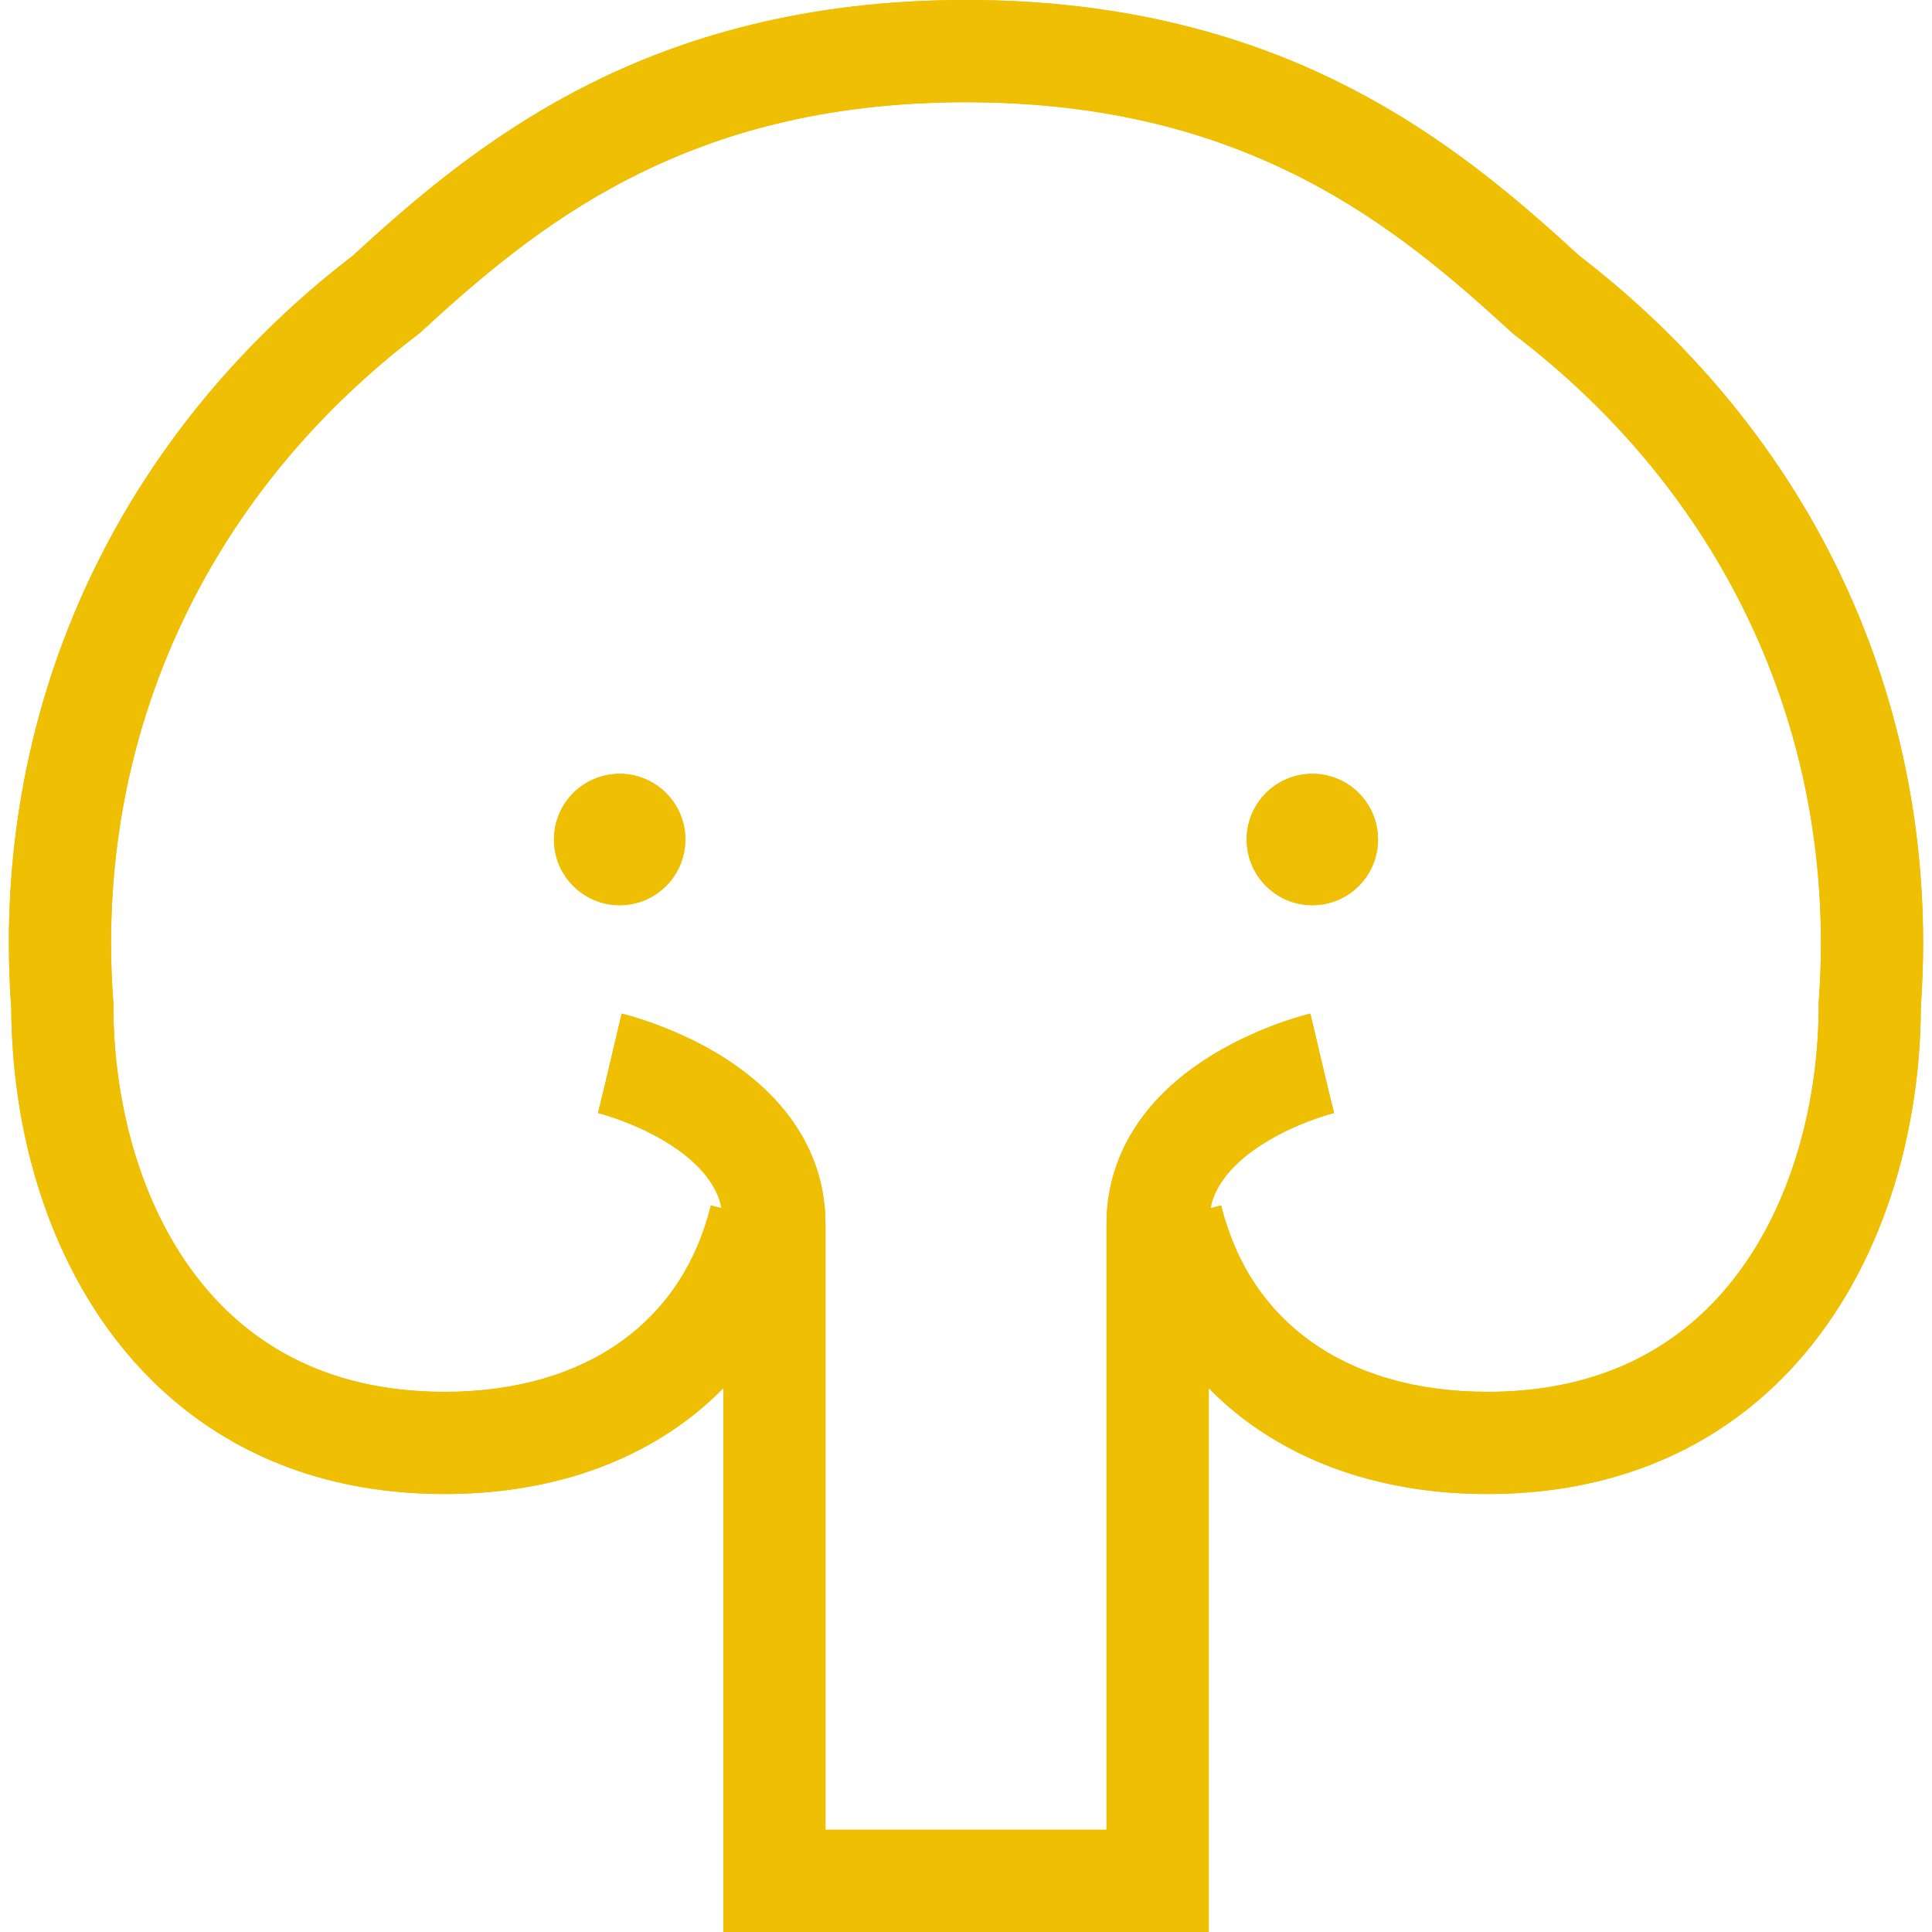 <!DOCTYPE svg PUBLIC "-//W3C//DTD SVG 1.1//EN" "http://www.w3.org/Graphics/SVG/1.1/DTD/svg11.dtd">
<!-- Uploaded to: SVG Repo, www.svgrepo.com, Transformed by: SVG Repo Mixer Tools -->
<svg height="800px" width="800px" version="1.1" id="_x32_" xmlns="http://www.w3.org/2000/svg" xmlns:xlink="http://www.w3.org/1999/xlink" viewBox="0 0 512 512" xml:space="preserve" fill="#000000">
<g id="SVGRepo_bgCarrier" stroke-width="0"/>
<g id="SVGRepo_tracerCarrier" stroke-linecap="round" stroke-linejoin="round" stroke="" stroke-width="8.192"> <style type="text/css"> .st0{fill:#EFBF04;} </style> <g> <path class="st0" d="M164.217,205.066c-9.619,0-17.407,7.802-17.407,17.407c0,9.612,7.788,17.414,17.407,17.414 c9.62,0,17.407-7.802,17.407-17.414C181.625,212.869,173.837,205.066,164.217,205.066z"/> <path class="st0" d="M485.825,148.368c-15.503-30.841-38.275-58.285-67.276-80.573c-15.619-14.299-35.016-31.309-61.162-44.699 C331.117,9.598,298.02-0.03,256.011,0c-42.01-0.03-75.107,9.598-101.397,23.096c-26.147,13.39-45.544,30.4-61.162,44.699 c-29.002,22.288-51.773,49.732-67.262,80.573C10.571,179.447,2.351,213.95,2.351,249.888c0,5.74,0.216,11.508,0.634,17.314 c0.086,14.609,2.019,29.593,6.158,44.064c6.346,22.138,17.854,43.25,35.968,59.042c9.027,7.881,19.699,14.35,31.871,18.784 c12.186,4.441,25.829,6.842,40.813,6.835c23.94,0.015,45.471-6.18,62.474-18.308c4.11-2.914,7.917-6.187,11.421-9.756 c0,3.8,0,9.273,0,17.104V512h128.64V384.968c0-7.831,0-13.304,0-17.104c3.49,3.57,7.297,6.843,11.407,9.756 c17.003,12.128,38.527,18.322,62.467,18.308c19.974,0.015,37.597-4.283,52.48-11.926c11.162-5.718,20.738-13.275,28.714-22 c11.97-13.11,20.348-28.771,25.757-45.219c5.35-16.289,7.83-33.378,7.888-49.963c0.39-5.675,0.606-11.321,0.606-16.931 C509.649,213.95,501.429,179.447,485.825,148.368z M482.003,265.298l-0.029,0.49v0.491c0,12.496-1.672,25.403-5.163,37.532 c-5.206,18.228-14.436,34.539-27.704,46.076c-6.662,5.798-14.349,10.463-23.362,13.758c-9.028,3.288-19.426,5.199-31.54,5.206 c-19.369-0.015-35.044-4.94-46.748-13.283c-11.695-8.393-19.844-20.219-23.852-36.096l-2.798,0.692 c0.173-0.808,0.346-1.615,0.62-2.372c1.198-3.418,3.433-6.576,6.562-9.525c4.644-4.428,11.234-8.019,16.6-10.225 c2.682-1.118,5.033-1.918,6.648-2.423c0.807-0.245,1.442-0.425,1.831-0.534l0.404-0.101l0.014-0.007l0.044-0.007l-1.37-5.61 l-4.904-20.738c-0.779,0.224-12.72,2.971-25.699,10.788c-6.475,3.944-13.311,9.215-18.835,16.62 c-2.739,3.699-5.148,7.954-6.835,12.728c-1.688,4.766-2.654,10.044-2.64,15.604c0,19.707,0,30.386,0,35.866 c0,1.024,0,1.882,0,2.566c0,1.861,0,2.567,0,2.567c0,3.736,0,9.872,0,19.606v99.948H218.76v-99.948c0-9.742,0-15.871,0-19.606 c0-3.836,0-5.12,0-5.134c0-5.48,0-16.152,0-35.866c0.014-5.56-0.952-10.838-2.64-15.604c-2.971-8.379-8.047-15.042-13.512-20.204 c-8.264-7.738-17.508-12.46-24.762-15.504c-7.254-3.028-12.59-4.297-13.094-4.427l-4.565,19.311l-1.709,7.038l0.043,0.007 l0.346,0.094c2.048,0.504,11.638,3.432,19.556,8.782c3.98,2.639,7.456,5.812,9.72,9.165c1.14,1.68,2.005,3.396,2.596,5.228 c0.202,0.613,0.332,1.269,0.462,1.918l-2.798-0.692c-4.008,15.878-12.157,27.703-23.852,36.096 c-11.711,8.343-27.387,13.268-46.755,13.283c-16.152-0.022-29.247-3.389-40.121-8.949c-8.162-4.189-15.113-9.655-21.084-16.173 c-8.927-9.77-15.604-21.986-20.018-35.405c-4.413-13.412-6.547-27.978-6.532-42.046v-0.498l-0.044-0.49 c-0.375-5.17-0.563-10.312-0.563-15.403c0-31.82,7.24-62.048,20.955-89.355c13.714-27.315,33.934-51.723,60.137-71.733l0.476-0.36 l0.462-0.418c15.286-14.026,32.664-29.132,55.494-40.821c22.83-11.66,51.11-20.089,89.053-20.118 c37.929,0.029,66.209,8.458,89.039,20.118c22.822,11.688,40.2,26.795,55.486,40.821l0.447,0.41l0.49,0.368 c26.204,20.01,46.423,44.418,60.138,71.733c13.715,27.307,20.954,57.535,20.954,89.355 C482.565,254.98,482.378,260.121,482.003,265.298z"/> <path class="st0" d="M347.789,205.066c-9.62,0-17.407,7.802-17.407,17.407c0,9.612,7.788,17.414,17.407,17.414 c9.612,0,17.399-7.802,17.399-17.414C365.189,212.869,357.401,205.066,347.789,205.066z"/> </g> </g>
<g id="SVGRepo_iconCarrier"> <style type="text/css"> .st0{fill:#EFBF04;} </style> <g> <path class="st0" d="M164.217,205.066c-9.619,0-17.407,7.802-17.407,17.407c0,9.612,7.788,17.414,17.407,17.414 c9.62,0,17.407-7.802,17.407-17.414C181.625,212.869,173.837,205.066,164.217,205.066z"/> <path class="st0" d="M485.825,148.368c-15.503-30.841-38.275-58.285-67.276-80.573c-15.619-14.299-35.016-31.309-61.162-44.699 C331.117,9.598,298.02-0.03,256.011,0c-42.01-0.03-75.107,9.598-101.397,23.096c-26.147,13.39-45.544,30.4-61.162,44.699 c-29.002,22.288-51.773,49.732-67.262,80.573C10.571,179.447,2.351,213.95,2.351,249.888c0,5.74,0.216,11.508,0.634,17.314 c0.086,14.609,2.019,29.593,6.158,44.064c6.346,22.138,17.854,43.25,35.968,59.042c9.027,7.881,19.699,14.35,31.871,18.784 c12.186,4.441,25.829,6.842,40.813,6.835c23.94,0.015,45.471-6.18,62.474-18.308c4.11-2.914,7.917-6.187,11.421-9.756 c0,3.8,0,9.273,0,17.104V512h128.64V384.968c0-7.831,0-13.304,0-17.104c3.49,3.57,7.297,6.843,11.407,9.756 c17.003,12.128,38.527,18.322,62.467,18.308c19.974,0.015,37.597-4.283,52.48-11.926c11.162-5.718,20.738-13.275,28.714-22 c11.97-13.11,20.348-28.771,25.757-45.219c5.35-16.289,7.83-33.378,7.888-49.963c0.39-5.675,0.606-11.321,0.606-16.931 C509.649,213.95,501.429,179.447,485.825,148.368z M482.003,265.298l-0.029,0.49v0.491c0,12.496-1.672,25.403-5.163,37.532 c-5.206,18.228-14.436,34.539-27.704,46.076c-6.662,5.798-14.349,10.463-23.362,13.758c-9.028,3.288-19.426,5.199-31.54,5.206 c-19.369-0.015-35.044-4.94-46.748-13.283c-11.695-8.393-19.844-20.219-23.852-36.096l-2.798,0.692 c0.173-0.808,0.346-1.615,0.62-2.372c1.198-3.418,3.433-6.576,6.562-9.525c4.644-4.428,11.234-8.019,16.6-10.225 c2.682-1.118,5.033-1.918,6.648-2.423c0.807-0.245,1.442-0.425,1.831-0.534l0.404-0.101l0.014-0.007l0.044-0.007l-1.37-5.61 l-4.904-20.738c-0.779,0.224-12.72,2.971-25.699,10.788c-6.475,3.944-13.311,9.215-18.835,16.62 c-2.739,3.699-5.148,7.954-6.835,12.728c-1.688,4.766-2.654,10.044-2.64,15.604c0,19.707,0,30.386,0,35.866 c0,1.024,0,1.882,0,2.566c0,1.861,0,2.567,0,2.567c0,3.736,0,9.872,0,19.606v99.948H218.76v-99.948c0-9.742,0-15.871,0-19.606 c0-3.836,0-5.12,0-5.134c0-5.48,0-16.152,0-35.866c0.014-5.56-0.952-10.838-2.64-15.604c-2.971-8.379-8.047-15.042-13.512-20.204 c-8.264-7.738-17.508-12.46-24.762-15.504c-7.254-3.028-12.59-4.297-13.094-4.427l-4.565,19.311l-1.709,7.038l0.043,0.007 l0.346,0.094c2.048,0.504,11.638,3.432,19.556,8.782c3.98,2.639,7.456,5.812,9.72,9.165c1.14,1.68,2.005,3.396,2.596,5.228 c0.202,0.613,0.332,1.269,0.462,1.918l-2.798-0.692c-4.008,15.878-12.157,27.703-23.852,36.096 c-11.711,8.343-27.387,13.268-46.755,13.283c-16.152-0.022-29.247-3.389-40.121-8.949c-8.162-4.189-15.113-9.655-21.084-16.173 c-8.927-9.77-15.604-21.986-20.018-35.405c-4.413-13.412-6.547-27.978-6.532-42.046v-0.498l-0.044-0.49 c-0.375-5.17-0.563-10.312-0.563-15.403c0-31.82,7.24-62.048,20.955-89.355c13.714-27.315,33.934-51.723,60.137-71.733l0.476-0.36 l0.462-0.418c15.286-14.026,32.664-29.132,55.494-40.821c22.83-11.66,51.11-20.089,89.053-20.118 c37.929,0.029,66.209,8.458,89.039,20.118c22.822,11.688,40.2,26.795,55.486,40.821l0.447,0.41l0.49,0.368 c26.204,20.01,46.423,44.418,60.138,71.733c13.715,27.307,20.954,57.535,20.954,89.355 C482.565,254.98,482.378,260.121,482.003,265.298z"/> <path class="st0" d="M347.789,205.066c-9.62,0-17.407,7.802-17.407,17.407c0,9.612,7.788,17.414,17.407,17.414 c9.612,0,17.399-7.802,17.399-17.414C365.189,212.869,357.401,205.066,347.789,205.066z"/> </g> </g>
</svg>